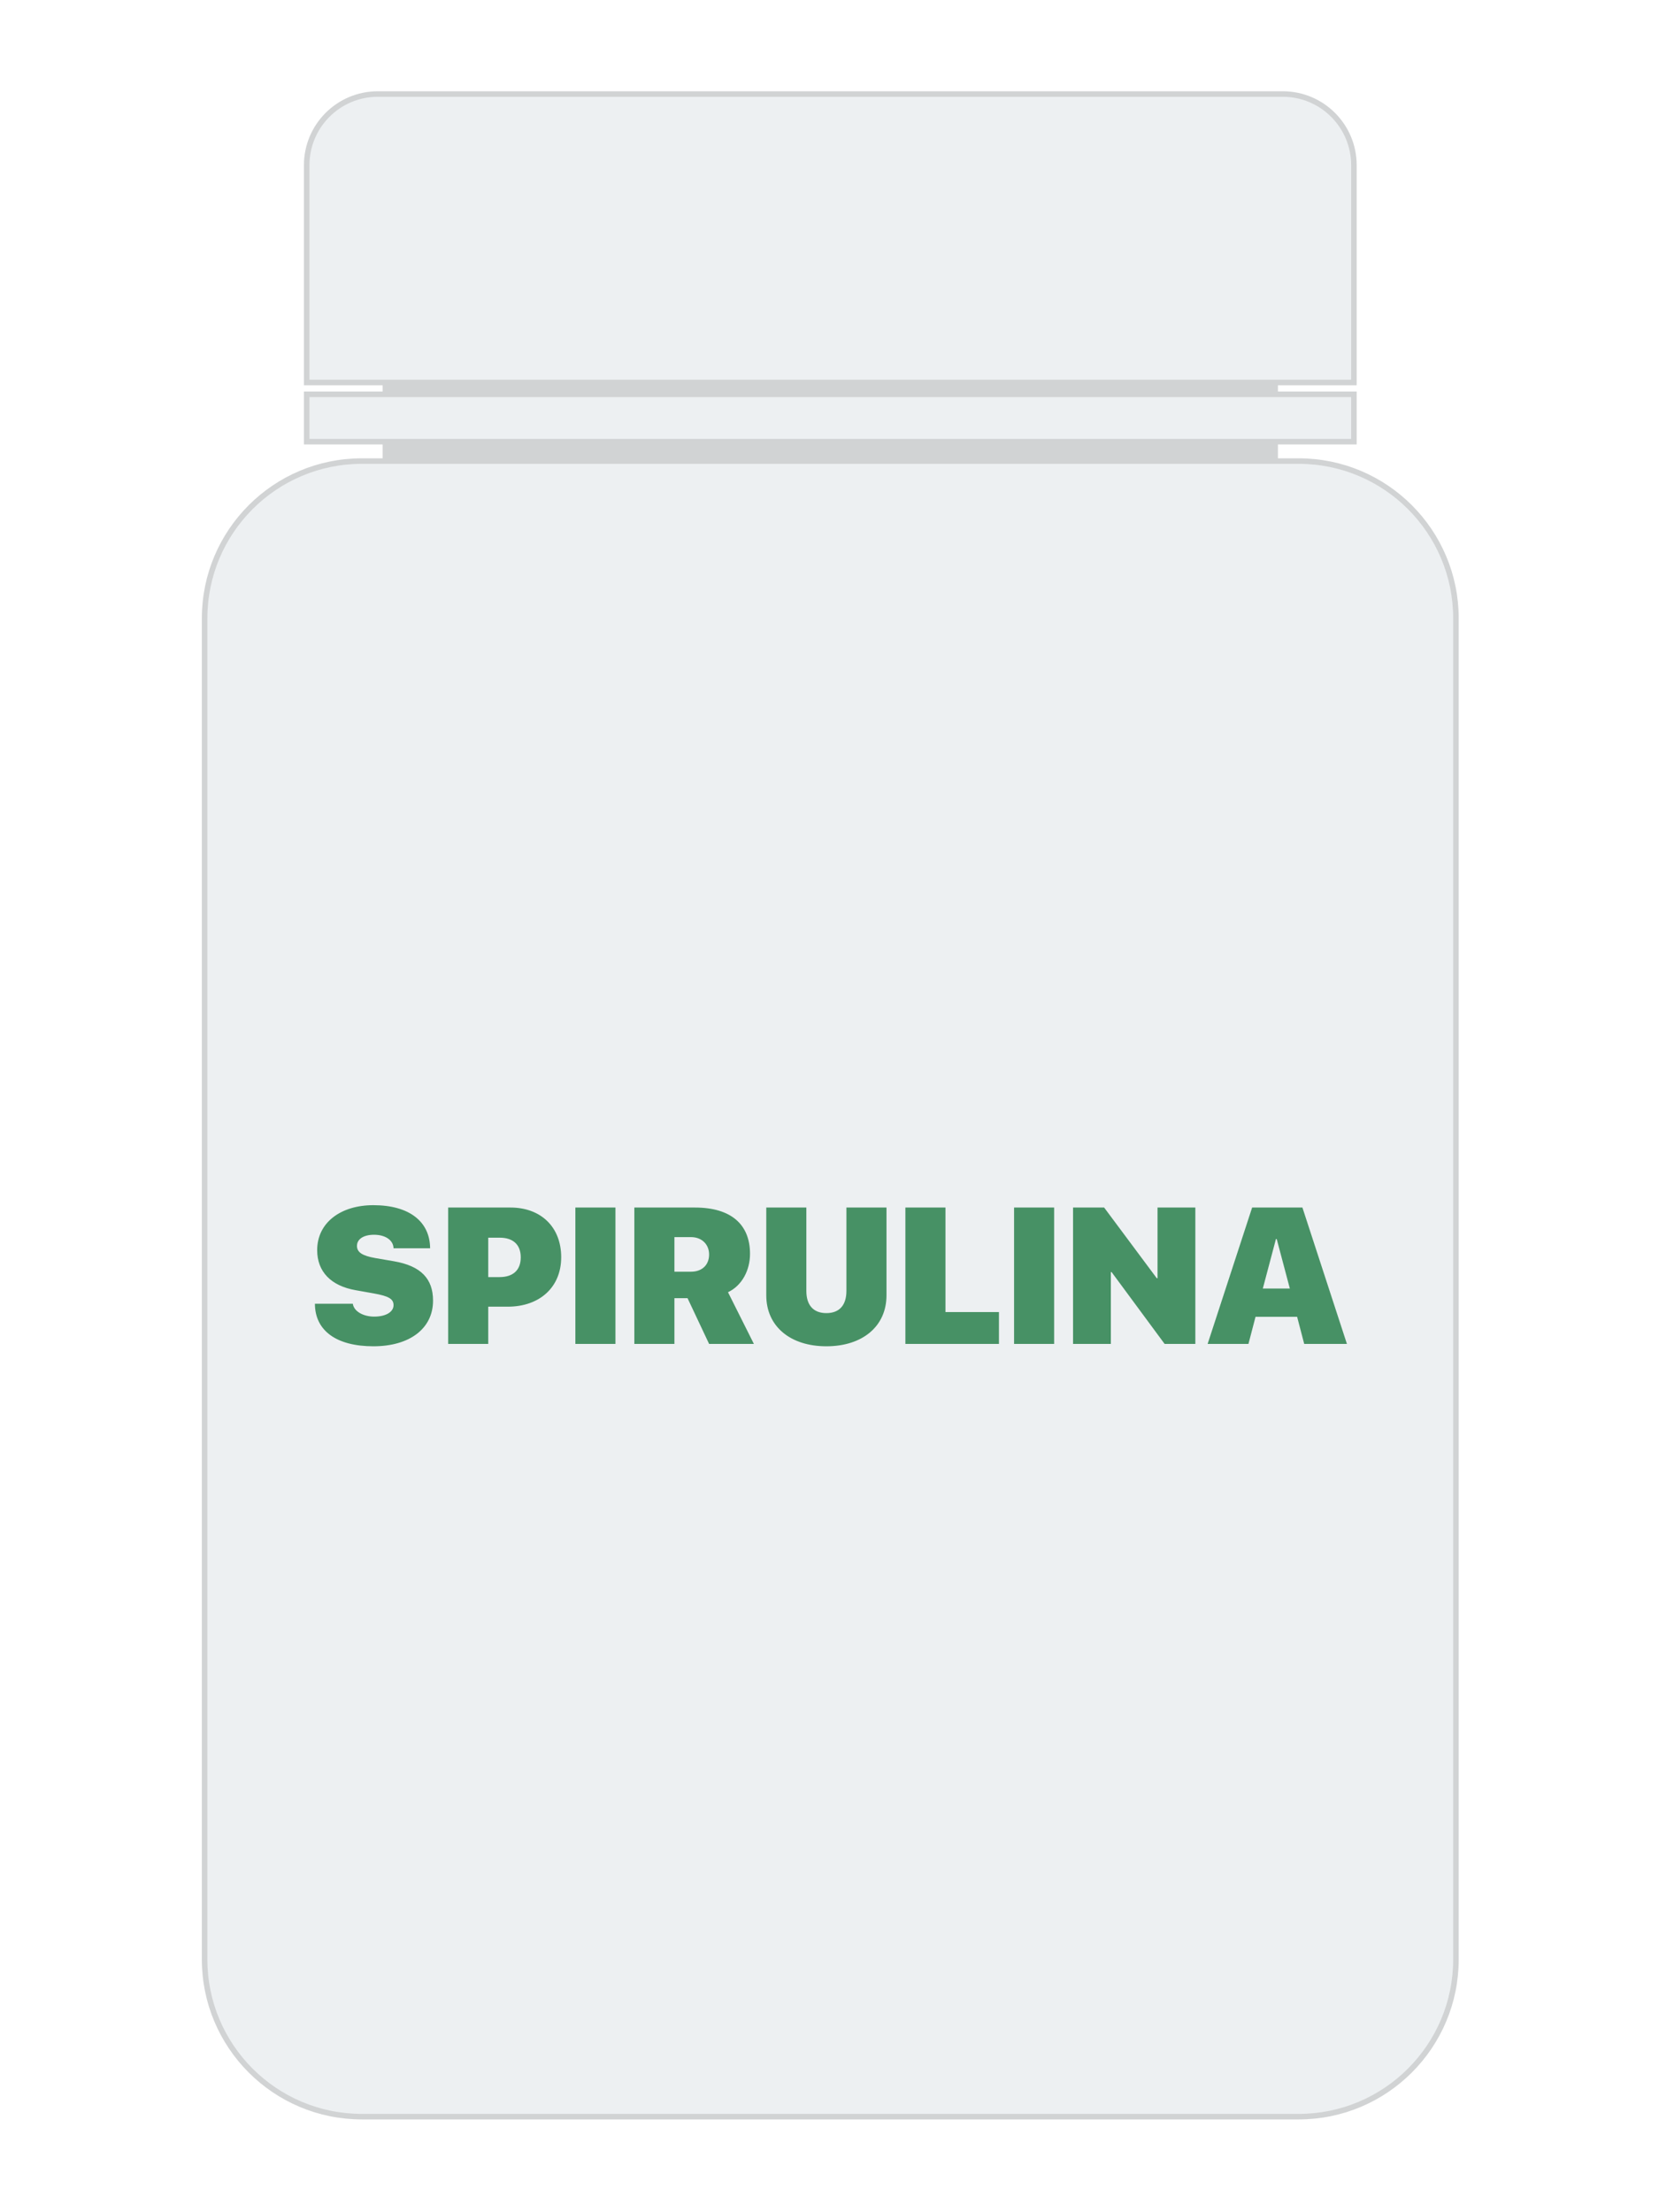 <svg width="300" height="400" viewBox="0 0 300 400" fill="none" xmlns="http://www.w3.org/2000/svg">
<rect width="300" height="400" fill="white"/>
<path d="M231.09 69.16H69.19V83.37H231.09V69.16Z" fill="#D1D3D4"/>
<path d="M234.84 382.72H65.44C49.73 382.72 37 369.99 37 354.28V111.81C37 96.1 49.73 83.37 65.44 83.37H234.84C250.55 83.37 263.28 96.1 263.28 111.81V354.28C263.28 369.99 250.55 382.72 234.84 382.72Z" fill="#EDF0F2" stroke="#D1D3D4" stroke-miterlimit="10"/>
<path d="M244.82 69.16H55.46V29.87C55.46 22.76 61.22 17 68.33 17H231.96C239.07 17 244.83 22.76 244.83 29.87V69.16H244.82Z" fill="#EDF0F2" stroke="#D1D3D4" stroke-miterlimit="10"/>
<path d="M244.83 71.3H55.46V79.86H244.83V71.3Z" fill="#EDF0F2" stroke="#D1D3D4" stroke-miterlimit="10"/>
<path d="M56.946 235.737C56.963 240.659 60.911 243.427 67.524 243.427C74.087 243.427 78.308 240.214 78.308 235.173C78.308 231.174 76.069 228.901 71.284 228.063L67.9 227.482C65.559 227.072 64.551 226.457 64.551 225.278C64.551 224.047 65.747 223.261 67.644 223.261C69.592 223.261 71.113 224.167 71.165 225.705H77.778C77.744 220.92 74.07 217.912 67.507 217.912C61.628 217.912 57.356 221.057 57.356 226.047C57.356 229.909 59.817 232.507 64.346 233.293L67.61 233.874C70.259 234.353 71.165 234.848 71.165 235.993C71.165 237.189 69.832 238.061 67.661 238.061C65.713 238.061 64.004 237.138 63.799 235.737H56.946ZM81.043 218.339V243H88.289V236.267H91.809C97.568 236.267 101.482 232.763 101.482 227.329C101.482 221.843 97.79 218.339 92.305 218.339H81.043ZM88.289 223.791H90.374C92.732 223.791 94.168 225.004 94.168 227.346C94.168 229.704 92.732 230.917 90.322 230.917H88.289V223.791ZM111.292 243V218.339H104.045V243H111.292ZM121.956 223.688H124.963C126.912 223.688 128.228 225.004 128.228 226.833C128.228 228.696 126.98 229.943 124.946 229.943H121.956V223.688ZM121.956 234.729H124.331L128.228 243H136.328L131.646 233.652C134.226 232.421 135.627 229.619 135.627 226.713C135.627 221.433 132.244 218.339 125.664 218.339H114.709V243H121.956V234.729ZM145.813 218.339H138.567V234.216C138.567 239.838 142.925 243.427 149.436 243.427C155.947 243.427 160.305 239.838 160.305 234.216V218.339H153.059V233.413C153.059 236.01 151.777 237.429 149.436 237.429C147.095 237.429 145.813 236.01 145.813 233.413V218.339ZM180.642 237.241H170.969V218.339H163.723V243H180.642V237.241ZM190.623 243V218.339H183.376V243H190.623ZM200.876 243V230.012H201.013L210.601 243H216.155V218.339H209.319V231.123H209.182L199.663 218.339H194.041V243H200.876ZM235.842 243H243.567L235.518 218.339H226.426L218.376 243H225.759L227.041 238.095H234.561L235.842 243ZM230.732 224.03H230.869L233.245 232.985H228.357L230.732 224.03Z" fill="#479165"/>
</svg>
